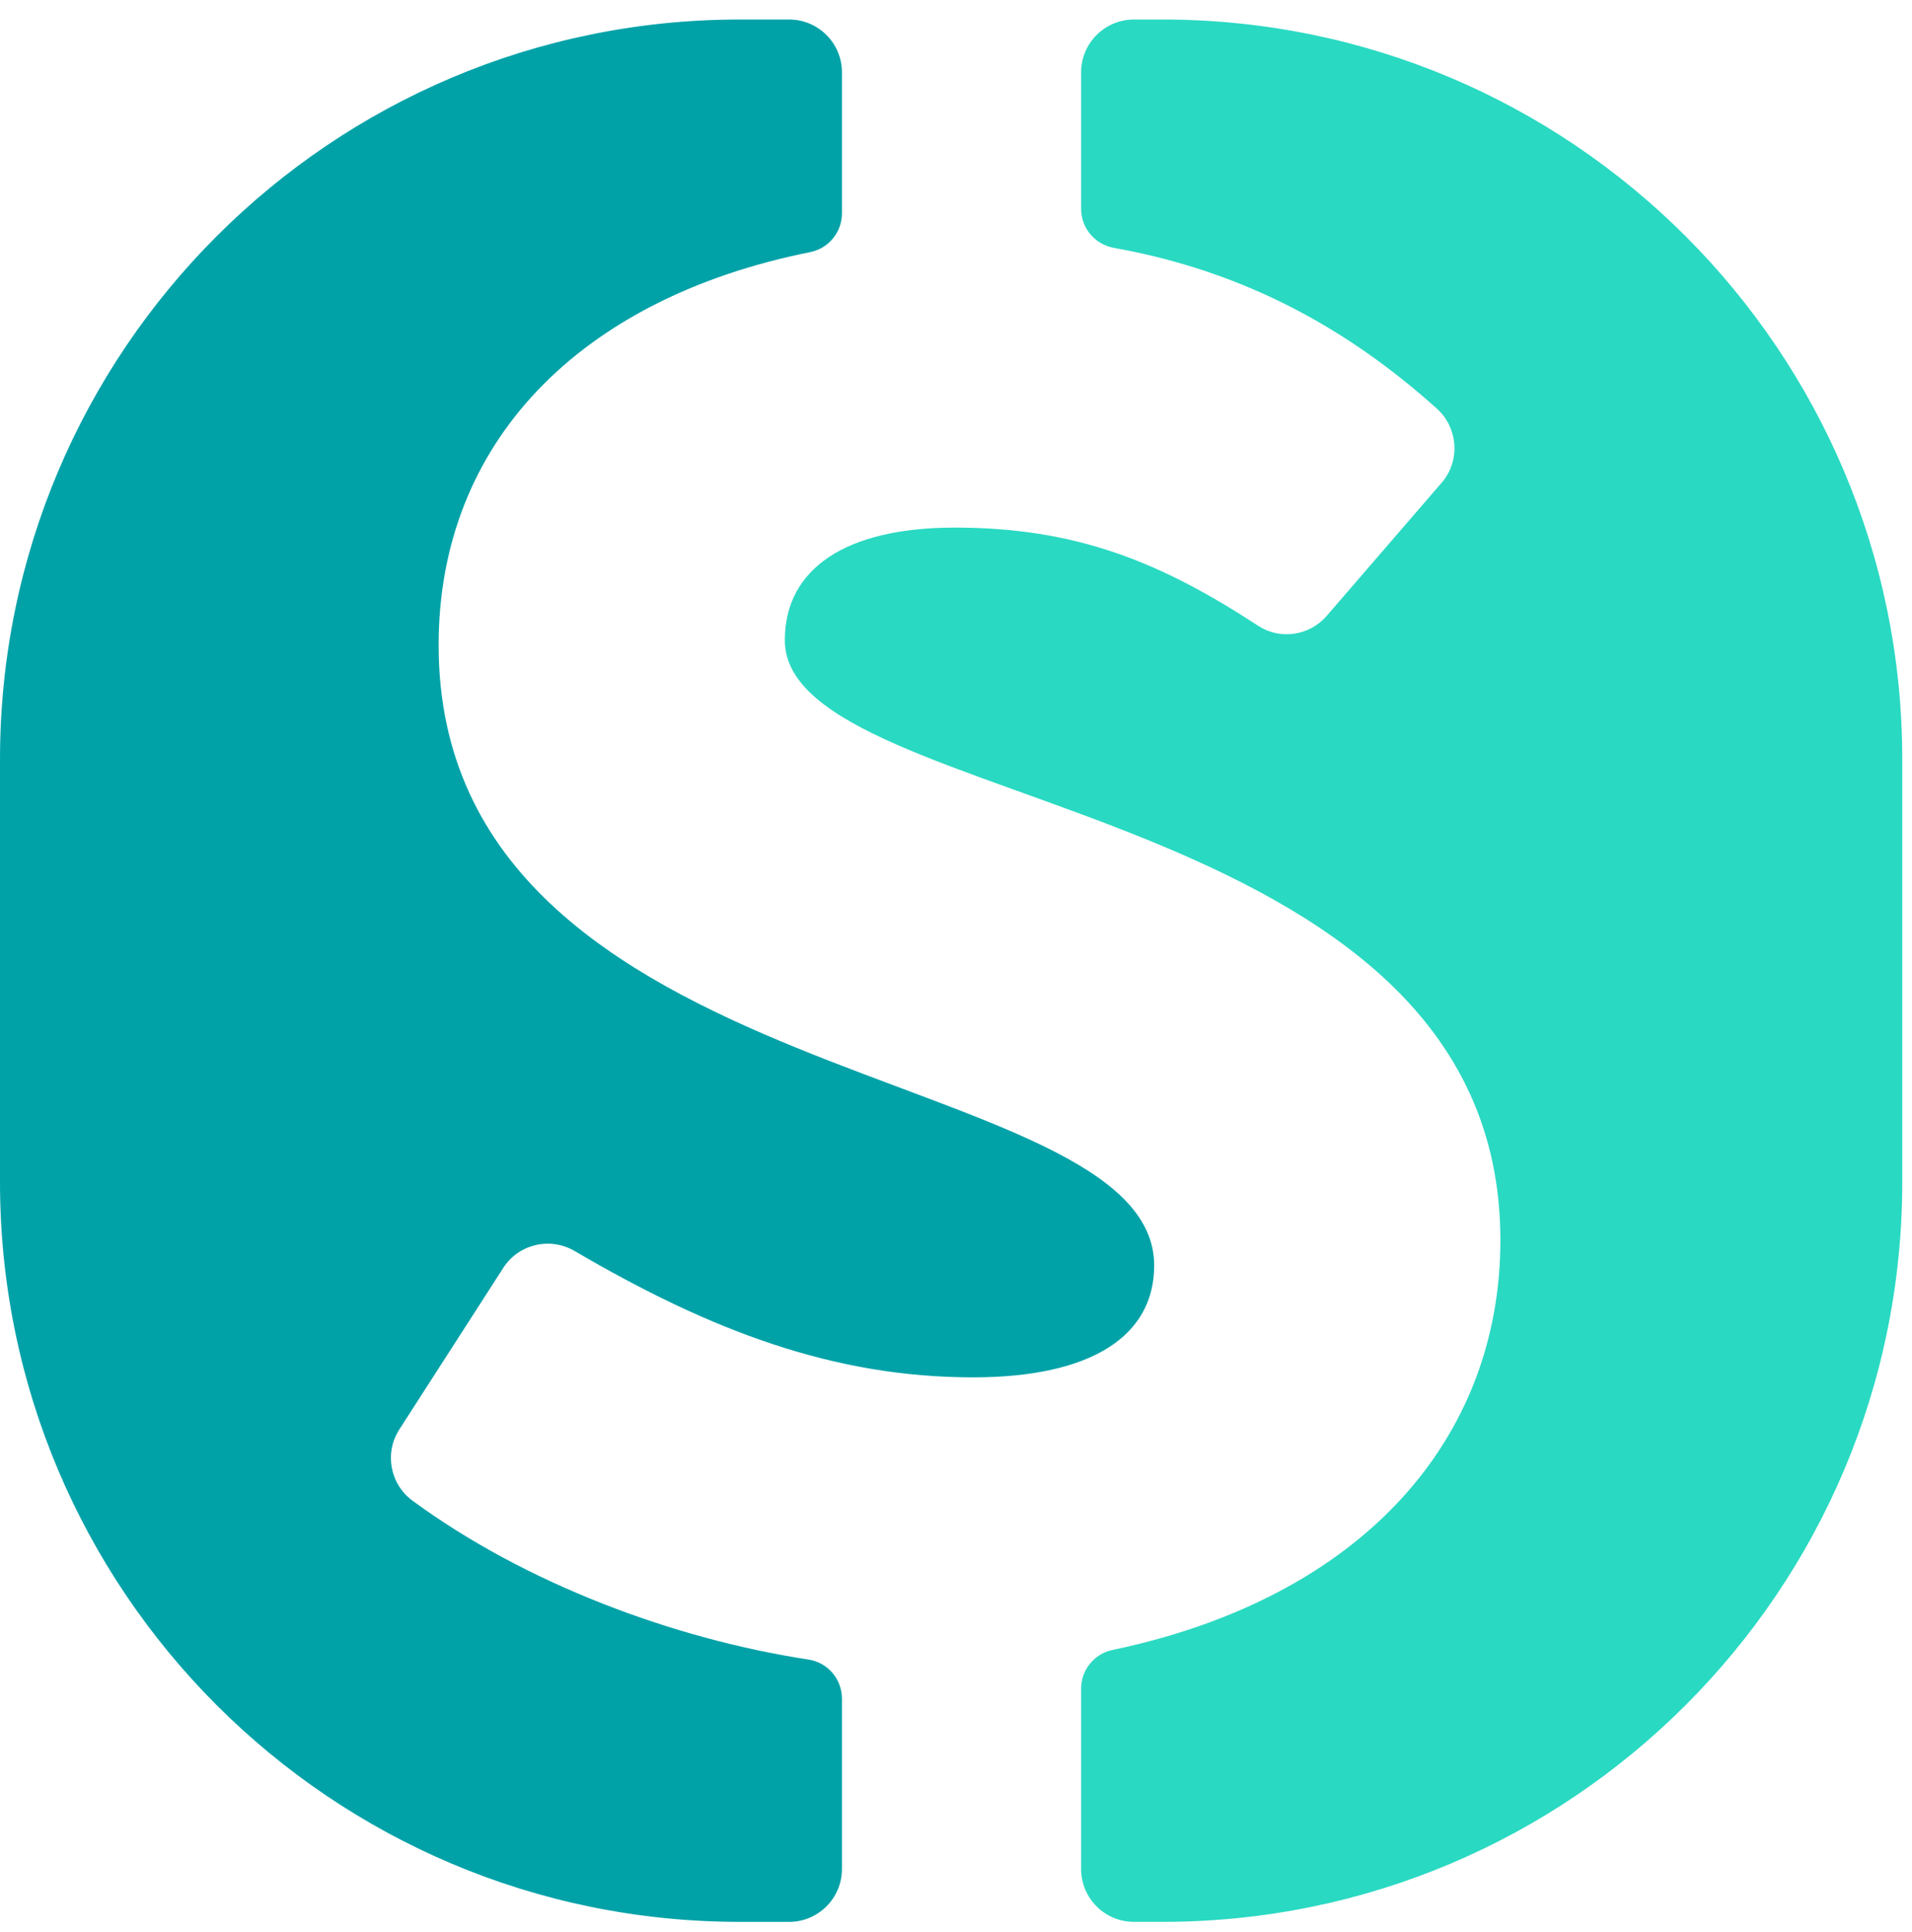 <svg xmlns="http://www.w3.org/2000/svg" xmlns:xlink="http://www.w3.org/1999/xlink" width="98" height="99" version="1.1" viewBox="0 0 98 99"><title>logo green-ish copy</title><desc>Created with Sketch.</desc><g id="logo-green-ish-copy" fill="none" fill-rule="evenodd" stroke="none" stroke-width="1"><path id="Fill-1" fill="#2AD9C2" d="M59.584,1 L58.121,1 C56.626,1 55.413,2.213 55.413,3.708 L55.413,10.707 C55.413,11.693 56.124,12.53 57.094,12.704 C63.906,13.924 69.181,16.938 73.639,20.935 C74.737,21.919 74.862,23.62 73.897,24.736 L68.001,31.564 C67.12,32.584 65.617,32.812 64.49,32.075 C59.44,28.768 55.106,27.04 48.941,27.04 C43.331,27.04 40.227,29.158 40.227,32.813 C40.227,41.744 76.903,40.646 76.903,63.561 C76.903,73.668 69.936,81.856 57.014,84.566 C56.081,84.762 55.413,85.593 55.413,86.548 L55.413,95.792 C55.413,97.287 56.626,98.5 58.121,98.5 L59.584,98.5 C80.523,98.5 97.501,81.524 97.501,60.583 L97.501,38.917 C97.501,17.976 80.523,1 59.584,1"/><path id="Fill-3" fill="#00A2A8" d="M21.143,76.913 C19.989,76.064 19.692,74.466 20.468,73.262 L25.797,64.98 C26.585,63.757 28.198,63.383 29.454,64.118 C36.452,68.218 42.741,70.592 49.877,70.592 C55.964,70.592 59.158,68.459 59.158,64.859 C59.158,54.351 22.482,56.209 22.482,33.064 C22.482,22.677 29.719,15.286 41.525,12.922 C42.472,12.732 43.154,11.9 43.154,10.935 L43.154,3.708 C43.154,2.213 41.941,1 40.446,1 L37.917,1 C16.976,1 -0,17.975 -0,38.917 L-0,60.583 C-0,81.524 16.976,98.5 37.917,98.5 L40.446,98.5 C41.941,98.5 43.154,97.287 43.154,95.792 L43.154,87.059 C43.154,86.058 42.427,85.207 41.438,85.056 C34.495,83.995 26.895,81.142 21.143,76.913"/></g></svg>